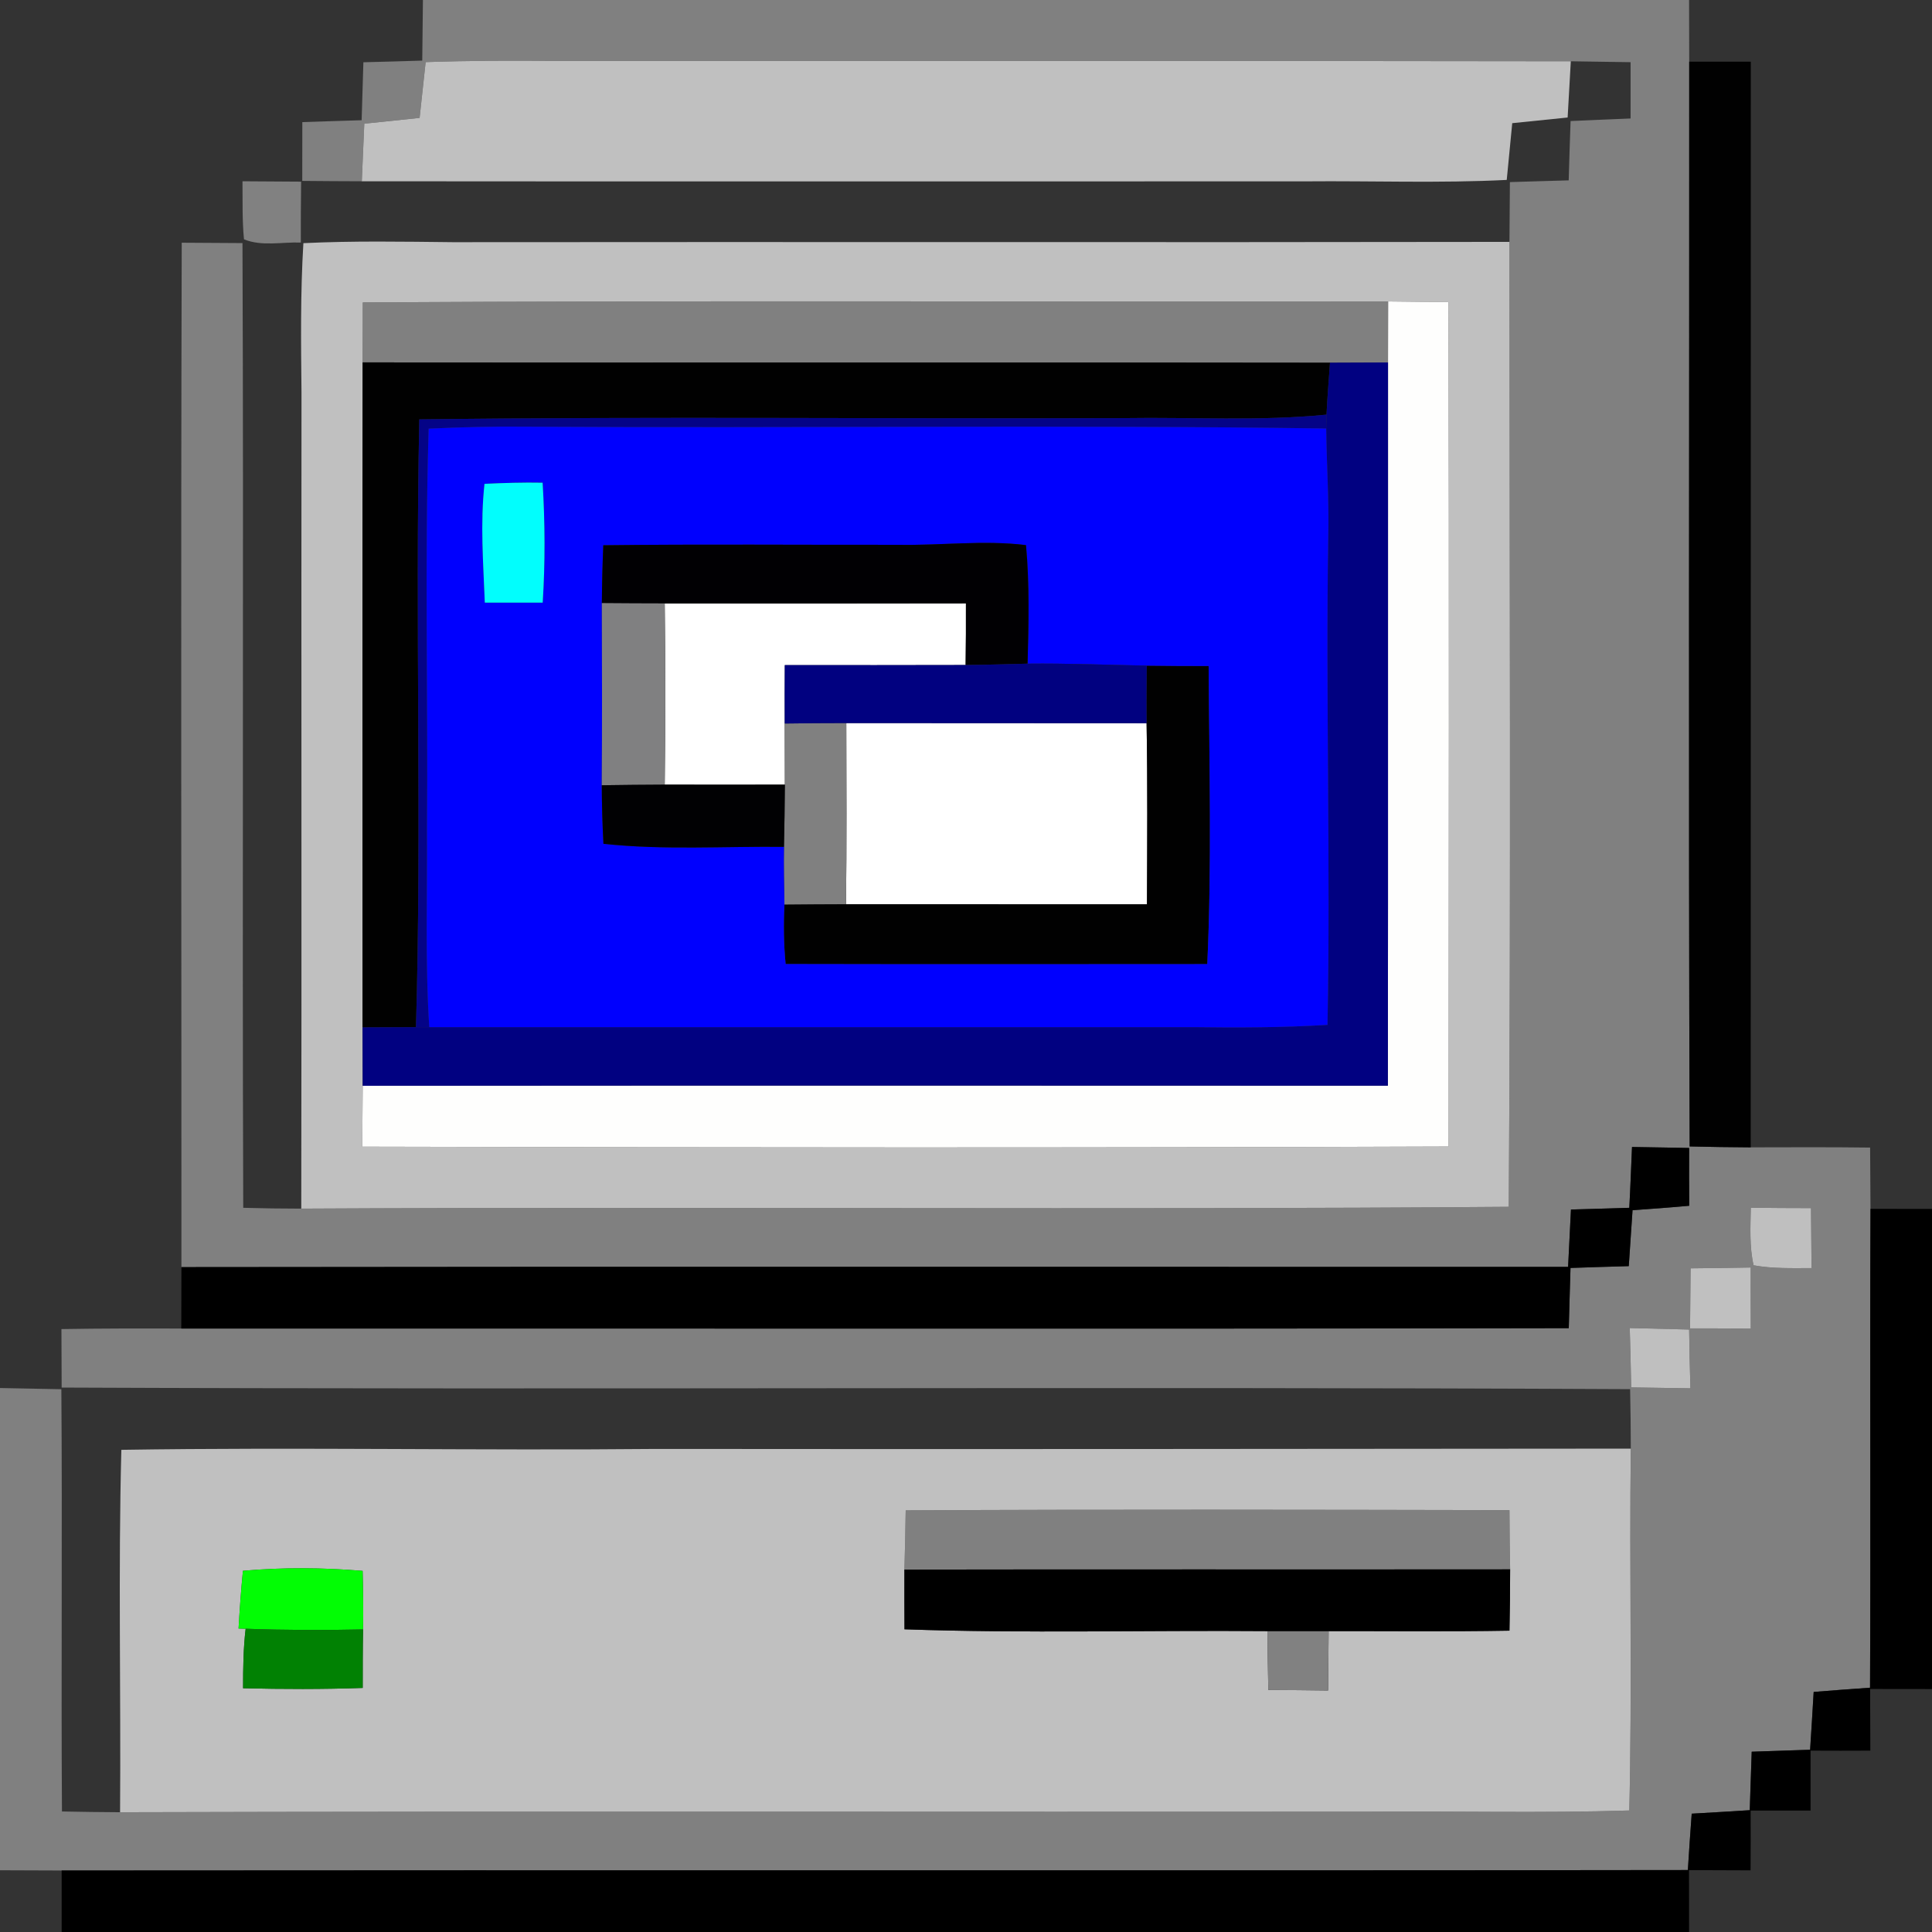 <?xml version="1.0" encoding="UTF-8" ?>
<!DOCTYPE svg PUBLIC "-//W3C//DTD SVG 1.1//EN" "http://www.w3.org/Graphics/SVG/1.1/DTD/svg11.dtd">
<svg width="256pt" height="256pt" viewBox="0 0 256 256" version="1.1" xmlns="http://www.w3.org/2000/svg">
<rect x="0" y="0" width="256" height="256" fill="#333333" stroke="none"/>
<g id="#ffffffff">
<path fill="#ffffff" opacity="1.00" d=" M 88.08 79.96 C 101.38 79.97 114.69 79.98 127.99 79.95 C 128.00 82.68 127.99 85.40 127.95 88.12 C 119.96 88.15 111.98 88.13 103.99 88.13 C 103.97 90.71 103.97 93.29 103.98 95.87 C 103.98 98.57 104.00 101.27 104.00 103.97 C 98.69 103.99 93.39 103.97 88.08 103.97 C 88.18 95.97 88.18 87.96 88.08 79.96 Z" />
<path fill="#ffffff" opacity="1.00" d=" M 112.14 95.81 C 125.40 95.83 138.67 95.81 151.93 95.83 C 152.07 103.83 152.01 111.83 151.98 119.83 C 138.69 119.82 125.40 119.83 112.10 119.82 C 112.20 111.82 112.16 103.82 112.14 95.81 Z" />
</g>
<g id="#808080ff">
<path fill="#808080" opacity="1.00" d=" M 56.04 0.00 L 223.81 0.00 C 223.82 2.72 223.83 5.45 223.83 8.17 C 223.85 56.09 223.72 104.00 223.89 151.91 C 226.59 151.97 229.28 152.02 231.98 152.03 C 237.25 152.02 242.53 151.99 247.80 152.06 C 247.82 154.76 247.84 157.47 247.85 160.18 C 247.76 181.33 247.89 202.48 247.79 223.63 C 245.29 223.80 242.81 223.99 240.32 224.19 C 240.17 226.74 240.02 229.29 239.85 231.85 C 237.27 231.94 234.69 232.02 232.11 232.11 C 232.02 234.70 231.94 237.28 231.85 239.86 C 229.28 240.03 226.72 240.17 224.16 240.32 C 223.97 242.81 223.81 245.30 223.65 247.79 C 151.82 247.89 79.99 247.78 8.17 247.85 C 5.45 247.84 2.72 247.83 0.00 247.82 L 0.00 183.92 C 2.71 183.98 5.42 184.02 8.13 184.08 C 8.27 202.72 8.09 221.38 8.21 240.03 C 10.78 240.08 13.35 240.12 15.91 240.13 C 70.94 239.98 125.97 240.11 181.00 240.06 C 192.63 239.96 204.26 240.27 215.89 239.90 C 216.28 223.92 215.89 207.93 216.09 191.95 C 216.09 189.32 216.05 186.70 216.00 184.07 C 146.73 183.72 77.45 184.16 8.17 183.86 C 8.17 181.27 8.16 178.69 8.14 176.11 C 13.43 176.02 18.73 176.02 24.02 176.04 C 85.30 176.01 146.58 176.11 207.87 175.99 C 207.95 173.33 208.01 170.67 208.10 168.01 C 210.67 167.91 213.24 167.85 215.82 167.77 C 215.99 165.30 216.16 162.83 216.32 160.36 C 218.82 160.18 221.33 160.00 223.83 159.77 C 223.81 157.22 223.81 154.66 223.82 152.11 C 221.29 152.06 218.77 152.03 216.25 151.98 C 216.13 154.67 216.04 157.35 215.89 160.04 C 213.31 160.13 210.74 160.19 208.16 160.27 C 208.03 162.80 207.91 165.33 207.78 167.87 C 146.53 167.88 85.28 167.82 24.04 167.90 C 24.05 122.65 23.95 77.40 24.08 32.16 C 26.76 32.18 29.45 32.20 32.13 32.21 C 32.30 74.82 32.08 117.43 32.23 160.04 C 34.80 160.11 37.36 160.15 39.92 160.15 C 93.25 159.87 146.59 160.33 199.92 159.91 C 200.21 117.30 200.02 74.67 200.01 32.05 C 200.02 29.41 200.04 26.77 200.07 24.13 C 202.66 24.04 205.26 23.98 207.86 23.90 C 207.94 21.28 208.01 18.66 208.11 16.04 C 210.76 15.91 213.41 15.82 216.06 15.70 C 216.06 13.21 216.07 10.72 216.06 8.24 C 213.42 8.19 210.78 8.15 208.14 8.12 C 163.43 8.04 118.72 8.11 74.00 8.08 C 68.14 8.01 62.27 8.03 56.40 8.23 C 56.13 10.69 55.87 13.16 55.60 15.62 C 53.15 15.88 50.71 16.13 48.27 16.39 C 48.16 18.94 48.05 21.48 47.94 24.02 C 45.31 24.01 42.68 24.00 40.05 23.97 C 40.06 21.37 40.06 18.77 40.06 16.18 C 42.68 16.08 45.30 16.02 47.92 15.93 C 48.00 13.37 48.07 10.81 48.15 8.25 C 50.75 8.18 53.35 8.12 55.95 8.03 C 55.99 5.35 56.01 2.68 56.04 0.00 M 231.99 160.03 C 231.95 162.57 231.79 165.16 232.36 167.66 C 234.89 168.12 237.48 168.03 240.04 168.03 C 240.02 165.38 239.99 162.73 239.97 160.08 C 237.31 160.08 234.65 160.06 231.99 160.03 M 224.01 168.06 C 223.99 170.71 223.96 173.36 223.94 176.02 C 226.62 176.02 229.30 176.02 231.99 176.04 C 231.98 173.34 231.97 170.65 231.98 167.95 C 229.32 168.00 226.67 168.04 224.01 168.06 M 215.95 175.97 C 216.03 178.59 216.09 181.21 216.14 183.84 C 218.76 183.88 221.37 183.92 223.99 183.96 C 223.91 181.36 223.85 178.77 223.82 176.17 C 221.19 176.10 218.57 176.03 215.95 175.97 Z" />
<path fill="#808080" opacity="1.00" d=" M 48.07 40.07 C 93.35 39.80 138.65 40.01 183.94 39.94 C 183.94 42.63 183.93 45.33 183.92 48.03 C 181.36 48.04 178.79 48.06 176.23 48.06 C 133.51 47.99 90.78 48.07 48.05 48.02 C 48.06 45.37 48.07 42.72 48.07 40.07 Z" />
<path fill="#808080" opacity="1.00" d=" M 103.98 95.87 C 106.70 95.83 109.42 95.81 112.14 95.81 C 112.16 103.82 112.20 111.82 112.10 119.82 C 109.38 119.83 106.66 119.84 103.94 119.87 C 103.90 117.32 103.83 114.77 103.88 112.21 C 103.93 109.46 103.99 106.72 104.00 103.97 C 104.00 101.27 103.98 98.57 103.98 95.87 Z" />
<path fill="#808080" opacity="1.00" d=" M 120.01 200.13 C 146.68 199.99 173.34 200.05 200.01 200.10 C 200.02 202.72 200.05 205.34 200.10 207.95 C 173.35 207.98 146.60 207.93 119.84 207.98 C 119.92 205.36 119.97 202.74 120.01 200.13 Z" />
</g>
<g id="#c0c0c0ff">
<path fill="#c0c0c0" opacity="1.00" d=" M 56.40 8.23 C 62.27 8.03 68.14 8.01 74.00 8.08 C 118.72 8.11 163.43 8.04 208.14 8.12 C 208.00 10.60 207.86 13.09 207.72 15.57 C 205.27 15.82 202.82 16.07 200.38 16.32 C 200.13 18.83 199.89 21.33 199.65 23.84 C 190.77 24.29 181.88 23.95 173.00 24.03 C 131.31 24.03 89.62 24.06 47.94 24.02 C 48.05 21.48 48.16 18.94 48.27 16.39 C 50.71 16.13 53.15 15.88 55.60 15.62 C 55.87 13.16 56.13 10.69 56.40 8.23 Z" />
<path fill="#c0c0c0" opacity="1.00" d=" M 40.20 32.22 C 46.80 31.90 53.40 32.02 60.00 32.09 C 106.67 32.04 153.34 32.13 200.01 32.05 C 200.02 74.67 200.21 117.30 199.92 159.91 C 146.59 160.33 93.25 159.87 39.92 160.15 C 39.98 124.10 39.91 88.05 39.95 52.00 C 39.88 45.41 39.80 38.80 40.20 32.22 M 48.07 40.07 C 48.07 42.72 48.06 45.37 48.05 48.02 C 48.01 77.39 48.03 106.76 48.04 136.13 C 48.04 138.71 48.05 141.29 48.06 143.87 C 48.05 146.56 48.03 149.25 48.00 151.94 C 95.98 152.06 143.96 152.10 191.94 151.92 C 191.97 114.63 192.03 77.32 191.92 40.03 C 189.26 39.99 186.60 39.96 183.94 39.94 C 138.65 40.01 93.35 39.80 48.07 40.07 Z" />
<path fill="#c0c0c0" opacity="1.00" d=" M 224.01 168.06 C 226.67 168.04 229.32 168.00 231.98 167.95 C 231.97 170.65 231.98 173.34 231.99 176.04 C 229.30 176.02 226.62 176.02 223.94 176.02 C 223.96 173.36 223.99 170.71 224.01 168.06 Z" />
<path fill="#c0c0c0" opacity="1.00" d=" M 16.08 192.11 C 39.71 191.74 63.36 192.22 87.00 191.99 C 130.03 192.04 173.06 191.98 216.09 191.95 C 215.89 207.93 216.28 223.92 215.89 239.90 C 204.26 240.27 192.63 239.96 181.00 240.06 C 125.97 240.11 70.94 239.98 15.91 240.13 C 16.03 224.12 15.66 208.11 16.08 192.11 M 120.01 200.13 C 119.97 202.74 119.92 205.36 119.84 207.98 C 119.83 210.61 119.84 213.25 119.85 215.89 C 135.86 216.45 151.91 216.00 167.94 216.13 C 167.96 218.73 168.01 221.33 168.06 223.93 C 170.70 223.94 173.34 223.96 175.98 224.00 C 176.01 221.37 176.03 218.75 176.05 216.13 C 184.04 216.12 192.03 216.21 200.01 216.07 C 200.07 213.37 200.10 210.66 200.10 207.95 C 200.05 205.34 200.02 202.72 200.01 200.10 C 173.34 200.05 146.68 199.99 120.01 200.13 M 32.19 208.14 C 31.94 210.68 31.76 213.23 31.61 215.79 L 32.55 215.82 C 32.24 218.43 32.21 221.07 32.21 223.70 C 37.49 223.83 42.78 223.84 48.06 223.66 C 48.06 221.07 48.06 218.49 48.11 215.91 C 48.15 213.32 48.12 210.73 48.05 208.15 C 42.78 207.71 37.46 207.67 32.19 208.14 Z" />
</g>
<g id="#010101ff">
<path fill="#010101" opacity="1.00" d=" M 223.83 8.17 C 226.55 8.18 229.27 8.17 231.99 8.17 C 231.98 56.12 231.99 104.07 231.98 152.03 C 229.28 152.02 226.59 151.97 223.89 151.91 C 223.72 104.00 223.85 56.09 223.83 8.17 Z" />
<path fill="#010101" opacity="1.00" d=" M 48.05 48.02 C 90.78 48.07 133.51 47.99 176.23 48.06 C 176.07 50.35 175.88 52.64 175.77 54.94 C 166.87 55.83 157.92 55.26 149.00 55.40 C 117.85 55.52 86.70 55.17 55.56 55.57 C 54.99 82.40 55.90 109.27 55.12 136.10 C 52.76 136.11 50.40 136.12 48.04 136.13 C 48.03 106.76 48.01 77.39 48.05 48.02 Z" />
<path fill="#010101" opacity="1.00" d=" M 151.95 88.20 C 154.68 88.24 157.41 88.25 160.15 88.25 C 160.23 101.41 160.58 114.60 159.97 127.75 C 141.34 127.76 122.72 127.78 104.10 127.74 C 103.84 125.12 103.81 122.49 103.94 119.87 C 106.66 119.84 109.38 119.83 112.10 119.82 C 125.40 119.83 138.69 119.82 151.98 119.83 C 152.01 111.83 152.07 103.83 151.93 95.83 C 151.90 93.28 151.92 90.74 151.95 88.20 Z" />
</g>
<g id="#818181ff">
<path fill="#818181" opacity="1.00" d=" M 32.13 24.02 C 34.72 24.04 37.31 24.06 39.90 24.07 C 39.87 26.76 39.85 29.45 39.86 32.14 C 37.37 32.05 34.69 32.68 32.33 31.71 C 32.08 29.15 32.16 26.58 32.13 24.02 Z" />
<path fill="#818181" opacity="1.00" d=" M 167.94 216.13 C 170.64 216.12 173.34 216.12 176.05 216.13 C 176.03 218.75 176.01 221.37 175.98 224.00 C 173.34 223.96 170.70 223.94 168.06 223.93 C 168.01 221.33 167.96 218.73 167.94 216.13 Z" />
</g>
<g id="#fefefdff">
<path fill="#fefefd" opacity="1.00" d=" M 183.94 39.94 C 186.60 39.96 189.26 39.99 191.92 40.03 C 192.03 77.32 191.97 114.63 191.94 151.92 C 143.96 152.10 95.98 152.06 48.00 151.94 C 48.03 149.25 48.05 146.56 48.06 143.87 C 93.34 143.83 138.62 143.84 183.90 143.86 C 183.94 111.92 183.90 79.98 183.92 48.03 C 183.93 45.33 183.94 42.63 183.94 39.94 Z" />
</g>
<g id="#010181ff">
<path fill="#010181" opacity="1.00" d=" M 176.23 48.06 C 178.79 48.06 181.36 48.04 183.92 48.03 C 183.90 79.98 183.94 111.92 183.90 143.86 C 138.62 143.84 93.34 143.83 48.06 143.87 C 48.05 141.29 48.04 138.71 48.04 136.13 C 50.40 136.12 52.76 136.11 55.12 136.10 C 55.56 136.10 56.44 136.10 56.88 136.10 C 90.59 136.11 124.29 136.09 158.00 136.10 C 163.97 136.18 169.94 136.17 175.90 135.80 C 176.31 114.21 175.65 92.60 176.00 71.00 C 176.11 66.26 175.78 61.52 175.73 56.78 C 175.74 56.32 175.76 55.40 175.77 54.94 C 175.88 52.64 176.07 50.35 176.23 48.06 Z" />
</g>
<g id="#040387ff">
<path fill="#040387" opacity="1.00" d=" M 55.56 55.57 C 86.70 55.17 117.85 55.52 149.00 55.40 C 157.92 55.26 166.87 55.83 175.77 54.94 C 175.76 55.40 175.74 56.32 175.73 56.78 C 140.49 56.27 105.24 56.76 70.00 56.54 C 65.60 56.49 61.19 56.59 56.80 56.80 C 56.26 74.52 56.73 92.27 56.58 110.00 C 56.64 118.70 56.32 127.41 56.88 136.10 C 56.44 136.10 55.56 136.10 55.12 136.10 C 55.90 109.27 54.99 82.40 55.56 55.57 Z" />
</g>
<g id="#0000feff">
<path fill="#0000fe" opacity="1.00" d=" M 56.80 56.80 C 61.19 56.59 65.60 56.49 70.00 56.54 C 105.24 56.76 140.49 56.27 175.73 56.78 C 175.78 61.52 176.11 66.26 176.00 71.00 C 175.65 92.60 176.31 114.21 175.90 135.80 C 169.94 136.17 163.97 136.18 158.00 136.10 C 124.29 136.09 90.59 136.11 56.88 136.10 C 56.32 127.41 56.64 118.70 56.58 110.00 C 56.73 92.27 56.26 74.52 56.80 56.80 M 64.20 64.11 C 63.62 69.35 64.04 74.60 64.24 79.85 C 66.79 79.84 69.35 79.85 71.91 79.85 C 72.25 74.56 72.22 69.25 71.90 63.96 C 69.33 63.91 66.76 63.99 64.20 64.11 M 79.94 72.25 C 79.83 74.80 79.77 77.36 79.75 79.92 C 79.77 87.96 79.79 96.01 79.74 104.05 C 79.75 106.63 79.82 109.22 79.96 111.81 C 87.90 112.66 95.91 112.13 103.88 112.21 C 103.83 114.77 103.90 117.32 103.94 119.87 C 103.81 122.49 103.84 125.12 104.10 127.74 C 122.72 127.78 141.34 127.76 159.97 127.75 C 160.58 114.60 160.23 101.41 160.15 88.25 C 157.41 88.25 154.68 88.24 151.95 88.20 C 146.68 88.10 141.42 87.88 136.16 87.94 C 136.30 82.71 136.43 77.46 135.95 72.23 C 130.31 71.54 124.65 72.30 119.00 72.19 C 105.98 72.21 92.96 72.09 79.94 72.25 Z" />
</g>
<g id="#01fefdff">
<path fill="#01fefd" opacity="1.00" d=" M 64.20 64.11 C 66.76 63.99 69.33 63.91 71.90 63.96 C 72.22 69.25 72.25 74.56 71.91 79.85 C 69.35 79.85 66.79 79.84 64.24 79.85 C 64.04 74.60 63.62 69.35 64.20 64.11 Z" />
</g>
<g id="#010003ff">
<path fill="#010003" opacity="1.00" d=" M 79.94 72.25 C 92.96 72.09 105.98 72.21 119.00 72.19 C 124.65 72.30 130.31 71.54 135.95 72.23 C 136.43 77.46 136.30 82.71 136.16 87.94 C 133.42 88.00 130.69 88.10 127.95 88.12 C 127.99 85.40 128.00 82.68 127.99 79.95 C 114.69 79.98 101.38 79.97 88.08 79.96 C 85.30 79.96 82.53 79.94 79.75 79.92 C 79.77 77.36 79.83 74.80 79.94 72.25 Z" />
</g>
<g id="#808081ff">
<path fill="#808081" opacity="1.00" d=" M 79.75 79.92 C 82.53 79.94 85.30 79.96 88.08 79.96 C 88.18 87.96 88.18 95.97 88.08 103.97 C 85.30 103.98 82.52 104.01 79.74 104.05 C 79.79 96.01 79.77 87.96 79.75 79.92 Z" />
</g>
<g id="#010180ff">
<path fill="#010180" opacity="1.00" d=" M 103.99 88.13 C 111.98 88.13 119.96 88.15 127.95 88.12 C 130.69 88.10 133.42 88.00 136.16 87.94 C 141.42 87.88 146.68 88.10 151.95 88.20 C 151.92 90.74 151.90 93.28 151.93 95.83 C 138.67 95.81 125.40 95.83 112.14 95.81 C 109.42 95.81 106.70 95.83 103.98 95.87 C 103.97 93.29 103.97 90.71 103.99 88.13 Z" />
</g>
<g id="#010103ff">
<path fill="#010103" opacity="1.00" d=" M 79.74 104.05 C 82.52 104.01 85.30 103.98 88.08 103.97 C 93.39 103.97 98.69 103.99 104.00 103.97 C 103.99 106.72 103.93 109.46 103.88 112.21 C 95.91 112.13 87.90 112.66 79.96 111.81 C 79.82 109.22 79.75 106.63 79.74 104.05 Z" />
</g>
<g id="#000000ff">
<path fill="#000000" opacity="1.00" d=" M 216.25 151.98 C 218.77 152.03 221.29 152.06 223.82 152.11 C 223.81 154.66 223.81 157.22 223.83 159.77 C 221.33 160.00 218.82 160.18 216.32 160.36 C 216.16 162.83 215.99 165.30 215.82 167.77 C 213.24 167.85 210.67 167.91 208.10 168.01 C 208.01 170.67 207.95 173.33 207.87 175.99 C 146.58 176.11 85.30 176.01 24.02 176.04 C 24.02 173.32 24.03 170.61 24.04 167.90 C 85.28 167.82 146.53 167.88 207.78 167.87 C 207.91 165.33 208.03 162.80 208.16 160.27 C 210.74 160.19 213.31 160.13 215.89 160.04 C 216.04 157.35 216.13 154.67 216.25 151.98 Z" />
<path fill="#000000" opacity="1.00" d=" M 247.85 160.18 C 250.56 160.19 253.28 160.19 256.00 160.19 L 256.00 223.81 C 253.26 223.81 250.53 223.80 247.80 223.80 C 247.81 226.52 247.83 229.24 247.83 231.97 C 245.19 231.99 242.55 231.98 239.91 231.97 C 239.90 234.62 239.91 237.26 239.91 239.91 C 237.26 239.91 234.62 239.90 231.97 239.91 C 231.97 242.55 231.99 245.19 231.96 247.83 C 229.24 247.83 226.52 247.81 223.80 247.80 C 223.80 250.53 223.82 253.26 223.81 256.00 L 8.17 256.00 C 8.17 253.28 8.18 250.56 8.17 247.85 C 79.99 247.78 151.82 247.89 223.65 247.79 C 223.81 245.30 223.97 242.81 224.16 240.32 C 226.72 240.17 229.28 240.03 231.85 239.86 C 231.94 237.28 232.02 234.70 232.11 232.11 C 234.69 232.02 237.27 231.94 239.85 231.85 C 240.02 229.29 240.17 226.74 240.32 224.19 C 242.81 223.99 245.29 223.80 247.79 223.63 C 247.89 202.48 247.76 181.33 247.85 160.18 Z" />
<path fill="#000000" opacity="1.00" d=" M 119.84 207.98 C 146.60 207.93 173.35 207.98 200.10 207.95 C 200.10 210.66 200.07 213.37 200.01 216.07 C 192.03 216.21 184.04 216.12 176.05 216.13 C 173.34 216.12 170.64 216.12 167.94 216.13 C 151.91 216.00 135.86 216.45 119.85 215.89 C 119.84 213.25 119.83 210.61 119.84 207.98 Z" />
</g>
<g id="#bfbfbfff">
<path fill="#bfbfbf" opacity="1.00" d=" M 231.99 160.03 C 234.65 160.06 237.31 160.08 239.97 160.08 C 239.99 162.73 240.02 165.38 240.04 168.03 C 237.48 168.03 234.89 168.12 232.36 167.66 C 231.79 165.16 231.95 162.57 231.99 160.03 Z" />
<path fill="#bfbfbf" opacity="1.00" d=" M 215.95 175.97 C 218.57 176.03 221.19 176.10 223.82 176.17 C 223.85 178.77 223.91 181.36 223.99 183.96 C 221.37 183.92 218.76 183.88 216.14 183.84 C 216.09 181.21 216.03 178.59 215.95 175.97 Z" />
</g>
<g id="#02fd04ff">
<path fill="#02fd04" opacity="1.00" d=" M 32.19 208.14 C 37.46 207.67 42.78 207.71 48.05 208.15 C 48.12 210.73 48.15 213.32 48.11 215.91 C 42.92 216.02 37.74 216.01 32.55 215.82 L 31.61 215.79 C 31.76 213.23 31.94 210.68 32.19 208.14 Z" />
</g>
<g id="#018103ff">
<path fill="#018103" opacity="1.00" d=" M 32.55 215.82 C 37.74 216.01 42.92 216.02 48.11 215.91 C 48.06 218.49 48.06 221.07 48.06 223.66 C 42.78 223.84 37.49 223.83 32.21 223.70 C 32.21 221.07 32.24 218.43 32.55 215.82 Z" />
</g>
</svg>
